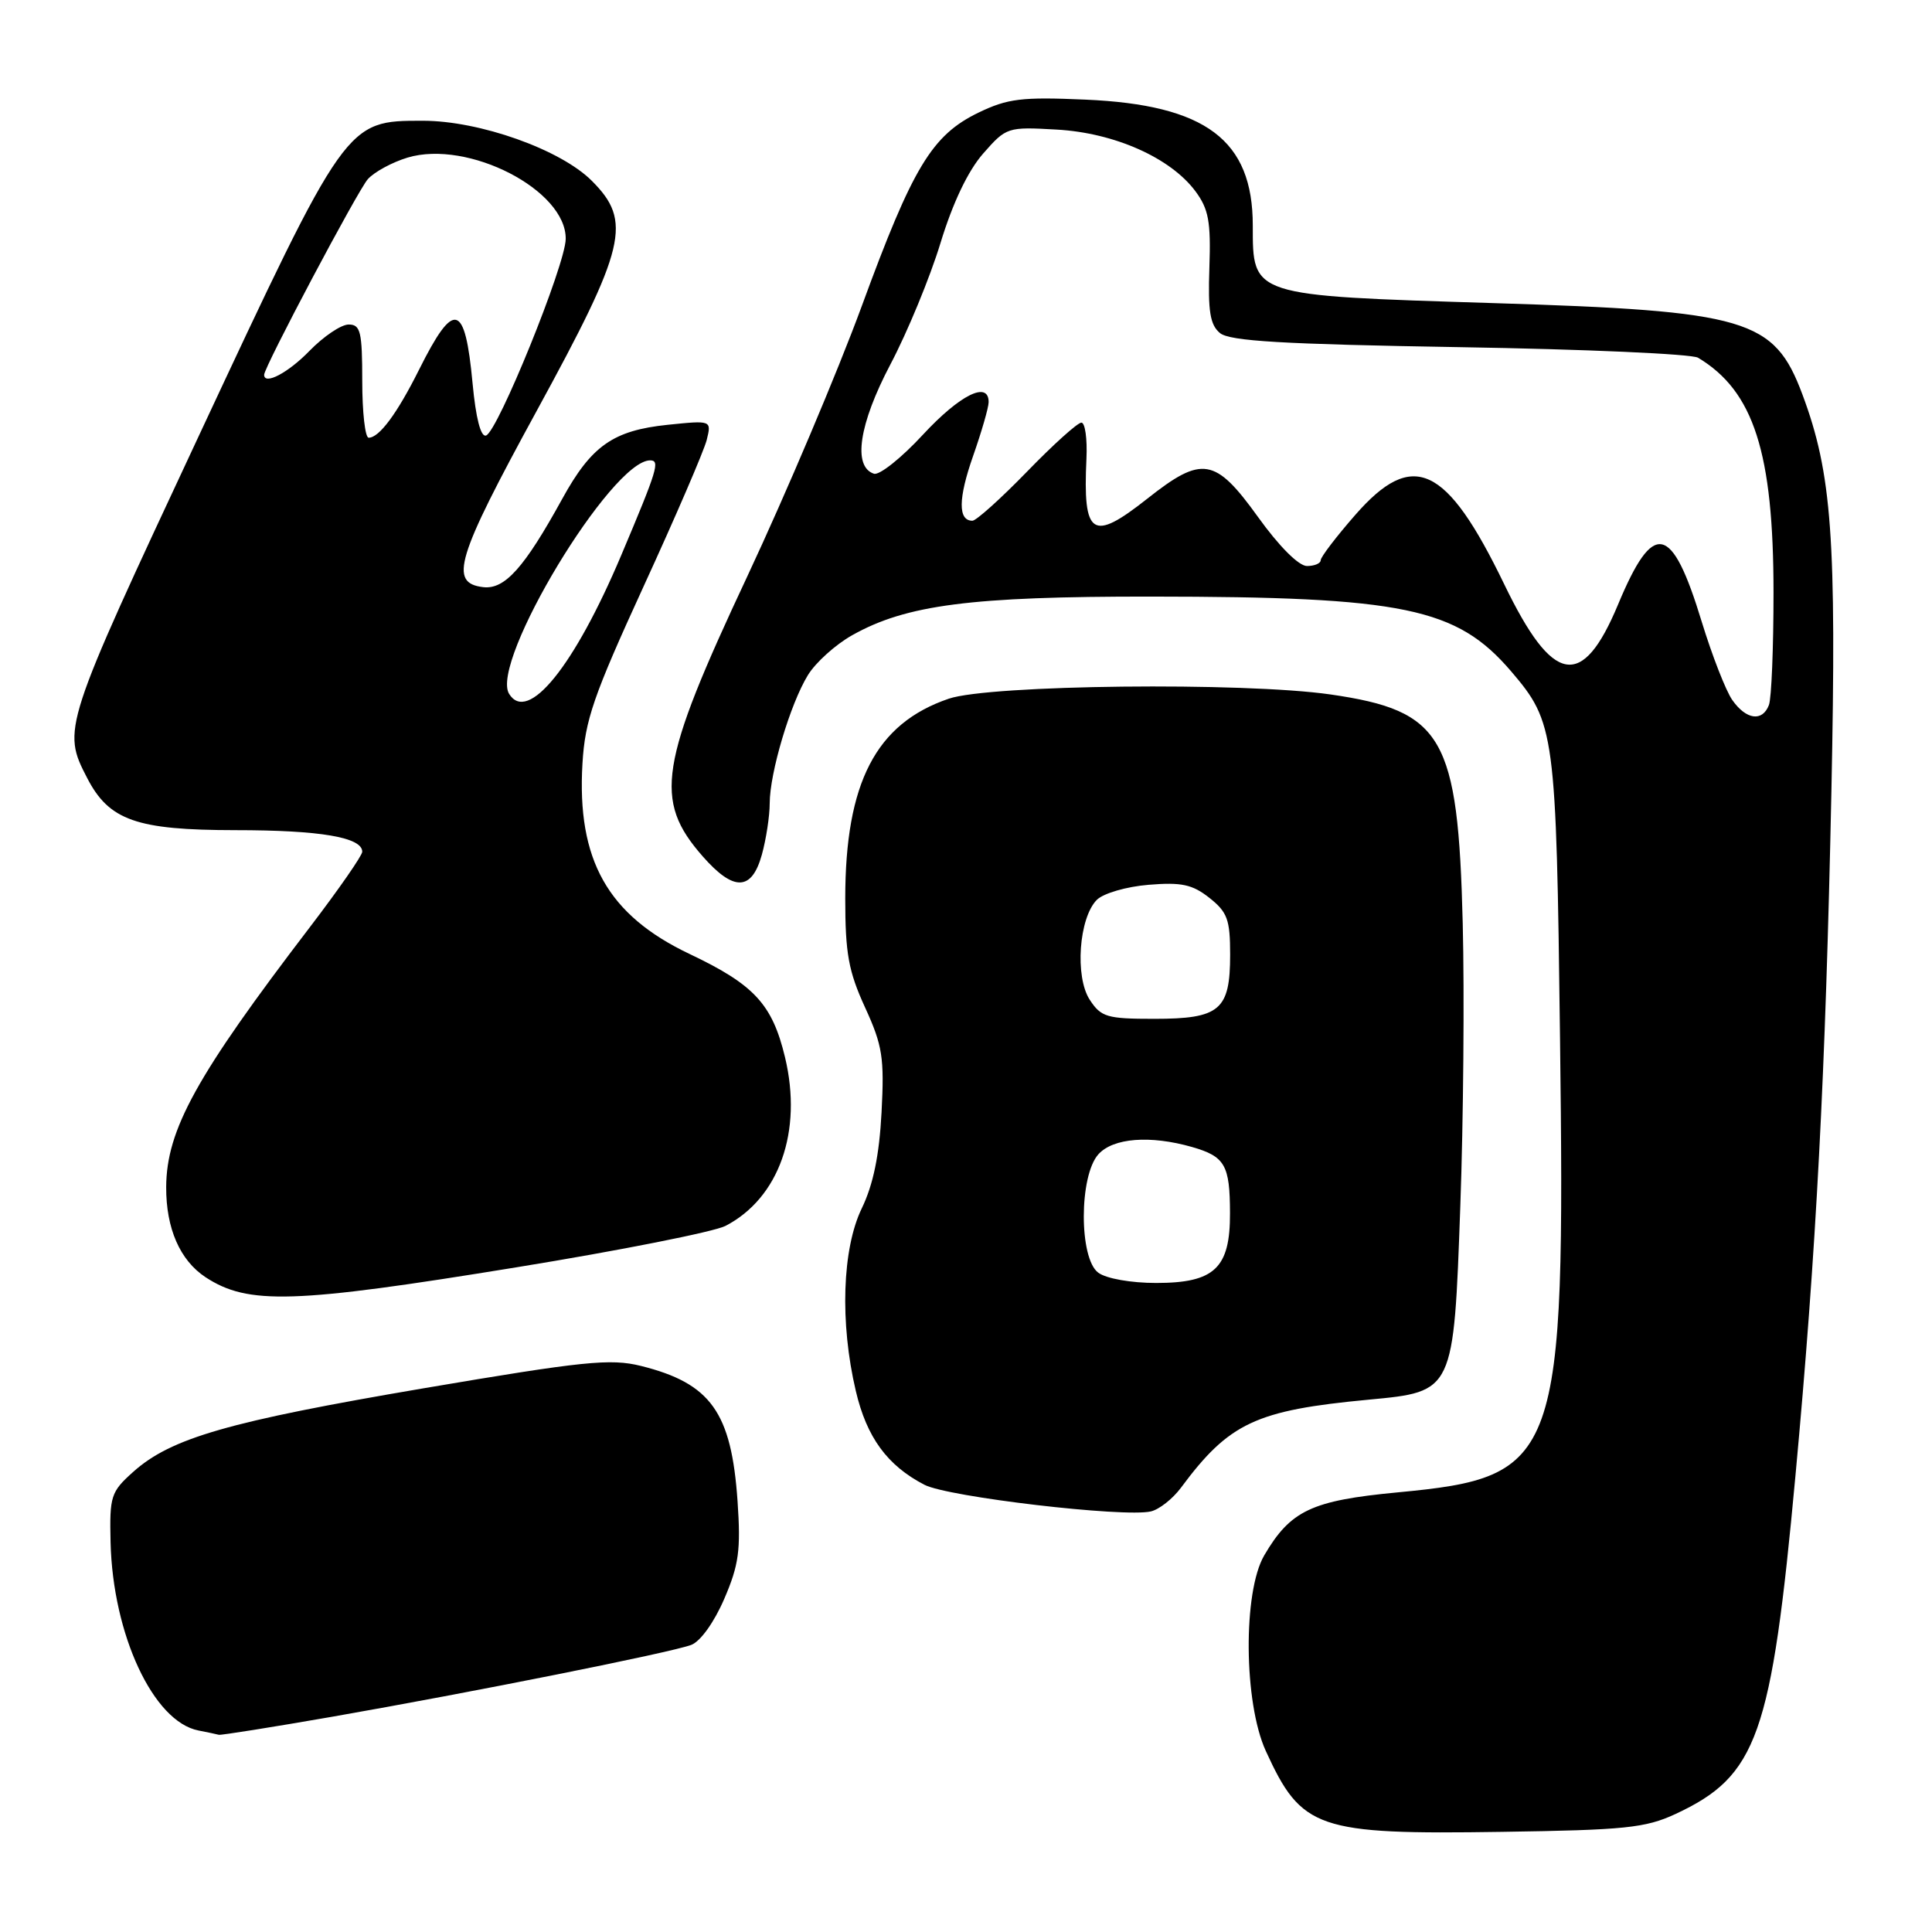<?xml version="1.0" encoding="UTF-8" standalone="no"?>
<!DOCTYPE svg PUBLIC "-//W3C//DTD SVG 1.1//EN" "http://www.w3.org/Graphics/SVG/1.1/DTD/svg11.dtd" >
<svg xmlns="http://www.w3.org/2000/svg" xmlns:xlink="http://www.w3.org/1999/xlink" version="1.1" viewBox="0 0 256 256">
 <g >
 <path fill="currentColor"
d=" M 222.00 240.37 C 232.86 235.31 234.72 230.07 237.91 195.50 C 240.67 165.67 241.89 142.39 242.67 104.88 C 243.36 71.27 242.74 62.74 238.83 52.27 C 235.08 42.24 231.54 41.20 197.78 40.16 C 165.72 39.16 166.00 39.26 166.00 29.88 C 166.00 18.56 159.80 13.89 143.80 13.20 C 135.38 12.83 133.52 13.06 129.66 14.92 C 123.49 17.91 120.95 22.11 114.21 40.50 C 110.98 49.30 104.15 65.42 99.04 76.33 C 87.31 101.32 86.57 106.02 93.12 113.48 C 97.22 118.15 99.61 118.08 100.95 113.25 C 101.52 111.19 101.99 108.12 101.99 106.43 C 102.00 102.39 104.71 93.28 107.05 89.46 C 108.07 87.79 110.71 85.41 112.92 84.17 C 120.08 80.14 128.66 79.03 152.50 79.05 C 186.00 79.07 193.01 80.52 200.22 88.94 C 206.04 95.75 206.21 96.98 206.71 137.50 C 207.41 193.74 206.71 195.71 185.17 197.75 C 173.78 198.83 171.00 200.15 167.52 206.09 C 164.68 210.94 164.80 225.60 167.72 232.00 C 172.47 242.39 174.52 243.10 199.00 242.73 C 215.33 242.49 218.03 242.21 222.00 240.37 Z  M 44.00 227.48 C 62.54 224.24 88.88 218.98 91.59 217.96 C 92.81 217.50 94.63 214.96 95.97 211.85 C 97.91 207.35 98.17 205.38 97.73 198.92 C 96.92 187.13 94.19 183.30 84.92 180.99 C 80.89 179.99 77.37 180.35 56.10 183.96 C 30.29 188.35 22.66 190.54 17.64 195.04 C 14.69 197.68 14.51 198.24 14.65 204.33 C 14.94 216.60 20.32 228.14 26.30 229.30 C 27.51 229.54 28.73 229.79 29.00 229.87 C 29.27 229.94 36.02 228.87 44.00 227.48 Z  M 156.47 197.15 C 162.87 188.52 166.39 186.87 181.39 185.46 C 192.65 184.40 192.62 184.46 193.50 159.77 C 193.91 148.47 194.05 131.64 193.82 122.36 C 193.20 97.61 191.22 94.18 176.31 92.02 C 164.78 90.36 131.16 90.73 125.72 92.58 C 116.06 95.87 112.00 103.71 112.00 119.06 C 112.00 126.32 112.43 128.70 114.62 133.48 C 116.94 138.54 117.19 140.15 116.81 147.39 C 116.51 153.08 115.71 156.97 114.19 160.11 C 111.59 165.48 111.27 175.27 113.40 184.31 C 114.84 190.46 117.57 194.19 122.49 196.74 C 125.59 198.36 148.97 201.10 152.50 200.27 C 153.60 200.01 155.38 198.61 156.47 197.15 Z  M 68.40 167.93 C 82.13 165.70 94.60 163.22 96.13 162.44 C 103.24 158.75 106.37 149.90 104.02 140.10 C 102.33 133.06 99.95 130.48 91.38 126.41 C 80.53 121.26 76.42 113.96 77.18 101.16 C 77.52 95.41 78.63 92.20 85.27 77.72 C 89.51 68.49 93.27 59.76 93.64 58.31 C 94.29 55.69 94.29 55.69 88.46 56.29 C 81.25 57.04 78.37 59.06 74.50 66.10 C 69.47 75.24 66.89 78.13 64.03 77.80 C 59.45 77.26 60.45 73.97 71.10 54.47 C 82.99 32.70 83.79 29.33 78.42 23.96 C 74.28 19.81 63.55 16.00 56.03 16.00 C 45.83 16.00 45.93 15.86 26.23 58.00 C 8.30 96.36 8.21 96.64 11.55 103.09 C 14.45 108.71 18.10 109.99 31.18 110.00 C 42.45 110.00 48.00 110.95 48.00 112.86 C 48.00 113.36 44.88 117.85 41.07 122.84 C 26.00 142.56 22.06 149.69 22.02 157.30 C 22.00 162.78 23.85 167.01 27.24 169.24 C 32.88 172.93 38.89 172.74 68.40 167.93 Z  M 229.54 92.76 C 228.68 91.53 226.86 86.86 225.49 82.39 C 221.52 69.35 219.09 68.85 214.41 80.08 C 209.66 91.47 205.77 90.78 199.31 77.40 C 191.65 61.57 187.21 59.50 179.58 68.23 C 177.06 71.11 175.00 73.81 175.00 74.23 C 175.00 74.65 174.18 75.00 173.18 75.00 C 172.09 75.00 169.49 72.40 166.69 68.50 C 161.01 60.61 159.29 60.33 152.02 66.08 C 144.70 71.86 143.48 71.05 143.96 60.75 C 144.08 58.14 143.78 56.00 143.29 56.00 C 142.79 56.00 139.55 58.92 136.08 62.50 C 132.60 66.08 129.35 69.00 128.85 69.00 C 126.93 69.00 126.96 66.06 128.94 60.42 C 130.07 57.20 131.00 53.99 131.00 53.28 C 131.00 50.42 127.21 52.30 122.30 57.59 C 119.45 60.68 116.52 63.01 115.80 62.77 C 112.97 61.84 113.81 56.21 117.98 48.29 C 120.24 44.01 123.23 36.76 124.62 32.20 C 126.25 26.86 128.27 22.63 130.27 20.35 C 133.34 16.85 133.49 16.80 140.01 17.17 C 147.67 17.60 155.09 20.90 158.40 25.34 C 160.15 27.70 160.46 29.36 160.25 35.46 C 160.05 41.24 160.34 43.04 161.65 44.13 C 162.94 45.20 169.94 45.61 193.40 46.00 C 209.96 46.27 224.18 46.90 225.00 47.40 C 232.38 51.82 235.00 59.98 235.00 78.52 C 235.00 85.85 234.73 92.55 234.39 93.42 C 233.53 95.67 231.38 95.38 229.54 92.76 Z  M 145.53 168.64 C 142.96 166.76 142.97 155.79 145.55 152.94 C 147.51 150.78 152.40 150.40 157.94 151.98 C 162.32 153.24 162.97 154.36 162.98 160.75 C 163.01 168.04 160.93 170.00 153.19 170.00 C 149.88 170.00 146.58 169.42 145.53 168.64 Z  M 144.40 132.48 C 142.40 129.43 142.96 121.62 145.34 119.23 C 146.21 118.37 149.25 117.48 152.20 117.24 C 156.54 116.88 158.00 117.19 160.25 118.97 C 162.64 120.86 163.00 121.85 163.00 126.50 C 163.00 133.85 161.64 135.00 152.95 135.00 C 146.67 135.00 145.90 134.77 144.40 132.48 Z  M 67.46 91.94 C 64.87 87.75 81.02 61.00 86.15 61.00 C 87.49 61.00 87.12 62.21 82.31 73.59 C 76.10 88.29 69.93 95.93 67.46 91.94 Z  M 48.00 50.50 C 48.00 43.94 47.77 43.00 46.20 43.00 C 45.20 43.00 42.87 44.58 41.00 46.50 C 38.20 49.39 35.00 51.08 35.00 49.66 C 35.00 48.64 47.42 25.21 48.74 23.74 C 49.61 22.77 51.99 21.49 54.01 20.88 C 62.03 18.48 75.05 25.19 74.96 31.67 C 74.92 35.10 65.95 57.21 64.40 57.71 C 63.70 57.94 63.05 55.39 62.62 50.81 C 61.62 40.07 60.16 39.70 55.52 49.00 C 52.62 54.80 50.25 58.00 48.85 58.00 C 48.38 58.00 48.00 54.62 48.00 50.50 Z "/>
</g>
</svg>